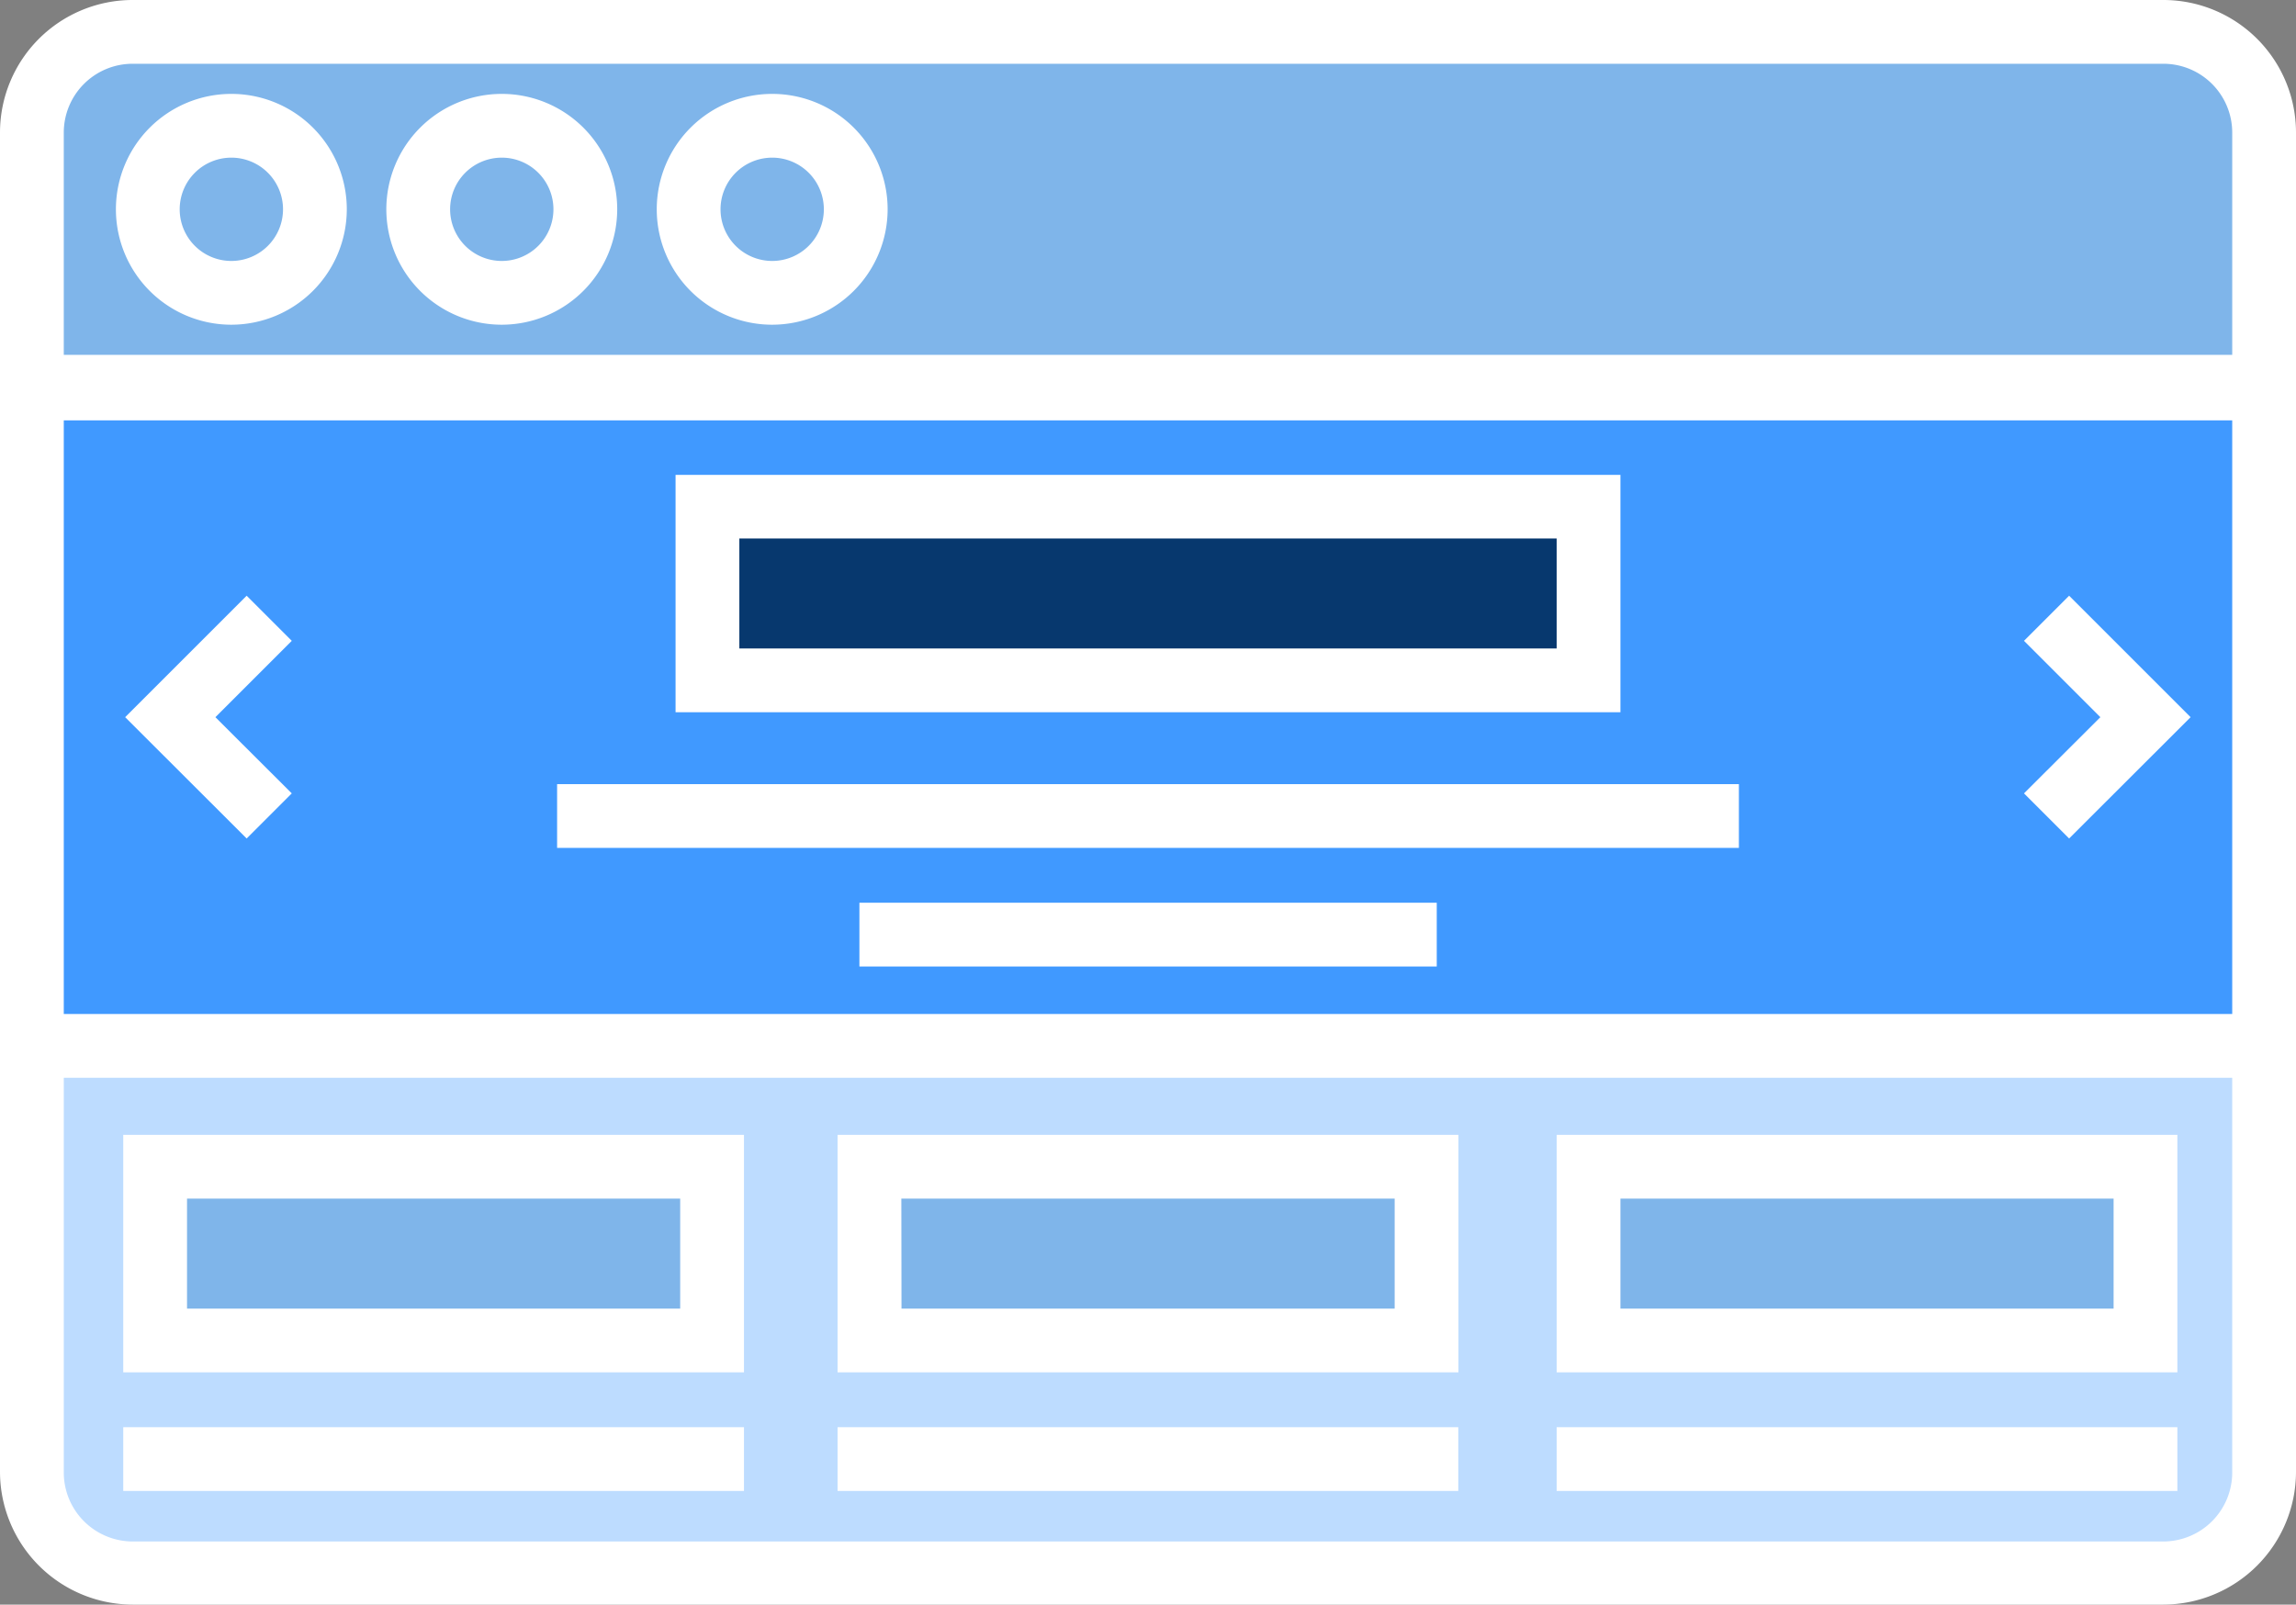 <svg xmlns="http://www.w3.org/2000/svg" viewBox="0 0 144 100.66"><rect x="0" y="0" width="144" height="100.66" fill="#808080" stroke="none"/><defs><style>.cls-1{fill:#bddcff;}.cls-2{fill:#fff;}.cls-3{fill:#7fb5ea;}.cls-4{fill:#4099ff;}.cls-5{fill:#07386e;}</style></defs><title>ic_ui-web</title><g id="Layer_2" data-name="Layer 2"><g id="Layer_1-2" data-name="Layer 1"><path class="cls-1" d="M2,24.37H142a0,0,0,0,1,0,0v68a6.33,6.33,0,0,1-6.33,6.33H8.33A6.33,6.33,0,0,1,2,92.33v-68A0,0,0,0,1,2,24.37Z"/><path class="cls-2" d="M135.67,100.66H8.33A8.34,8.34,0,0,1,0,92.33v-70H144v70A8.34,8.34,0,0,1,135.67,100.66ZM4,26.37v66a4.33,4.33,0,0,0,4.33,4.33H135.67A4.33,4.33,0,0,0,140,92.33v-66Z"/><path class="cls-3" d="M142,24.26H2V8.31A6.31,6.31,0,0,1,8.31,2H135.69A6.31,6.31,0,0,1,142,8.31Z"/><path class="cls-2" d="M144,26.26H0V8.31A8.32,8.32,0,0,1,8.31,0H135.69A8.32,8.32,0,0,1,144,8.31Zm-140-4H140V8.31A4.32,4.32,0,0,0,135.69,4H8.31A4.32,4.32,0,0,0,4,8.31Z"/><rect class="cls-3" x="9.27" y="7.89" width="10.48" height="10.48" rx="5.24" ry="5.24"/><path class="cls-2" d="M14.51,20.37a7.24,7.24,0,1,1,7.24-7.24A7.25,7.25,0,0,1,14.51,20.37Zm0-10.48a3.24,3.24,0,1,0,3.24,3.24A3.24,3.24,0,0,0,14.51,9.89Z"/><rect class="cls-3" x="26.23" y="7.89" width="10.48" height="10.48" rx="5.24" ry="5.24"/><path class="cls-2" d="M31.47,20.37a7.24,7.24,0,1,1,7.24-7.24A7.25,7.25,0,0,1,31.47,20.37Zm0-10.48a3.24,3.24,0,1,0,3.24,3.24A3.24,3.24,0,0,0,31.47,9.89Z"/><rect class="cls-3" x="43.19" y="7.89" width="10.48" height="10.48" rx="5.24" ry="5.24"/><path class="cls-2" d="M48.43,20.37a7.24,7.24,0,1,1,7.24-7.24A7.25,7.25,0,0,1,48.43,20.37Zm0-10.48a3.24,3.24,0,1,0,3.24,3.24A3.24,3.24,0,0,0,48.43,9.89Z"/><line class="cls-1" x1="9.73" y1="91.53" x2="44.66" y2="91.53"/><rect class="cls-2" x="7.73" y="89.53" width="38.93" height="4"/><rect class="cls-3" x="9.73" y="73.19" width="34.93" height="10.9"/><path class="cls-2" d="M46.66,86.09H7.73V71.19H46.66Zm-34.93-4H42.66v-6.9H11.73Z"/><line class="cls-1" x1="54.53" y1="91.53" x2="89.47" y2="91.53"/><rect class="cls-2" x="52.53" y="89.53" width="38.93" height="4"/><rect class="cls-3" x="54.53" y="73.19" width="34.93" height="10.9"/><path class="cls-2" d="M91.47,86.09H52.53V71.19H91.47Zm-34.93-4H87.47v-6.9H56.53Z"/><line class="cls-1" x1="99.63" y1="91.53" x2="134.56" y2="91.53"/><rect class="cls-2" x="97.63" y="89.53" width="38.93" height="4"/><rect class="cls-3" x="99.63" y="73.19" width="34.93" height="10.9"/><path class="cls-2" d="M136.56,86.09H97.63V71.19h38.93Zm-34.93-4h30.93v-6.9H101.63Z"/><rect class="cls-4" x="2" y="24.37" width="140" height="41.24"/><path class="cls-2" d="M144,67.61H0V22.37H144Zm-140-4H140V26.37H4Z"/><line class="cls-4" x1="34.94" y1="51.19" x2="109.06" y2="51.19"/><rect class="cls-2" x="34.94" y="49.19" width="74.12" height="4"/><line class="cls-4" x1="53.9" y1="58.63" x2="90.1" y2="58.63"/><rect class="cls-2" x="53.9" y="56.63" width="36.21" height="4"/><polyline class="cls-4" points="16.88 38.79 10.68 44.99 16.88 51.19"/><polygon class="cls-2" points="15.47 52.6 7.85 44.99 15.47 37.37 18.3 40.2 13.51 44.99 18.3 49.77 15.47 52.6"/><polyline class="cls-4" points="128.36 51.19 134.56 44.99 128.36 38.79"/><polygon class="cls-2" points="129.77 52.6 126.94 49.77 131.73 44.99 126.94 40.2 129.77 37.37 137.39 44.99 129.77 52.6"/><rect class="cls-5" x="44.37" y="31.79" width="55.26" height="10.9"/><path class="cls-2" d="M101.63,44.68H42.37V29.79h59.26Zm-55.26-4H97.63v-6.9H46.37Z"/></g></g></svg>